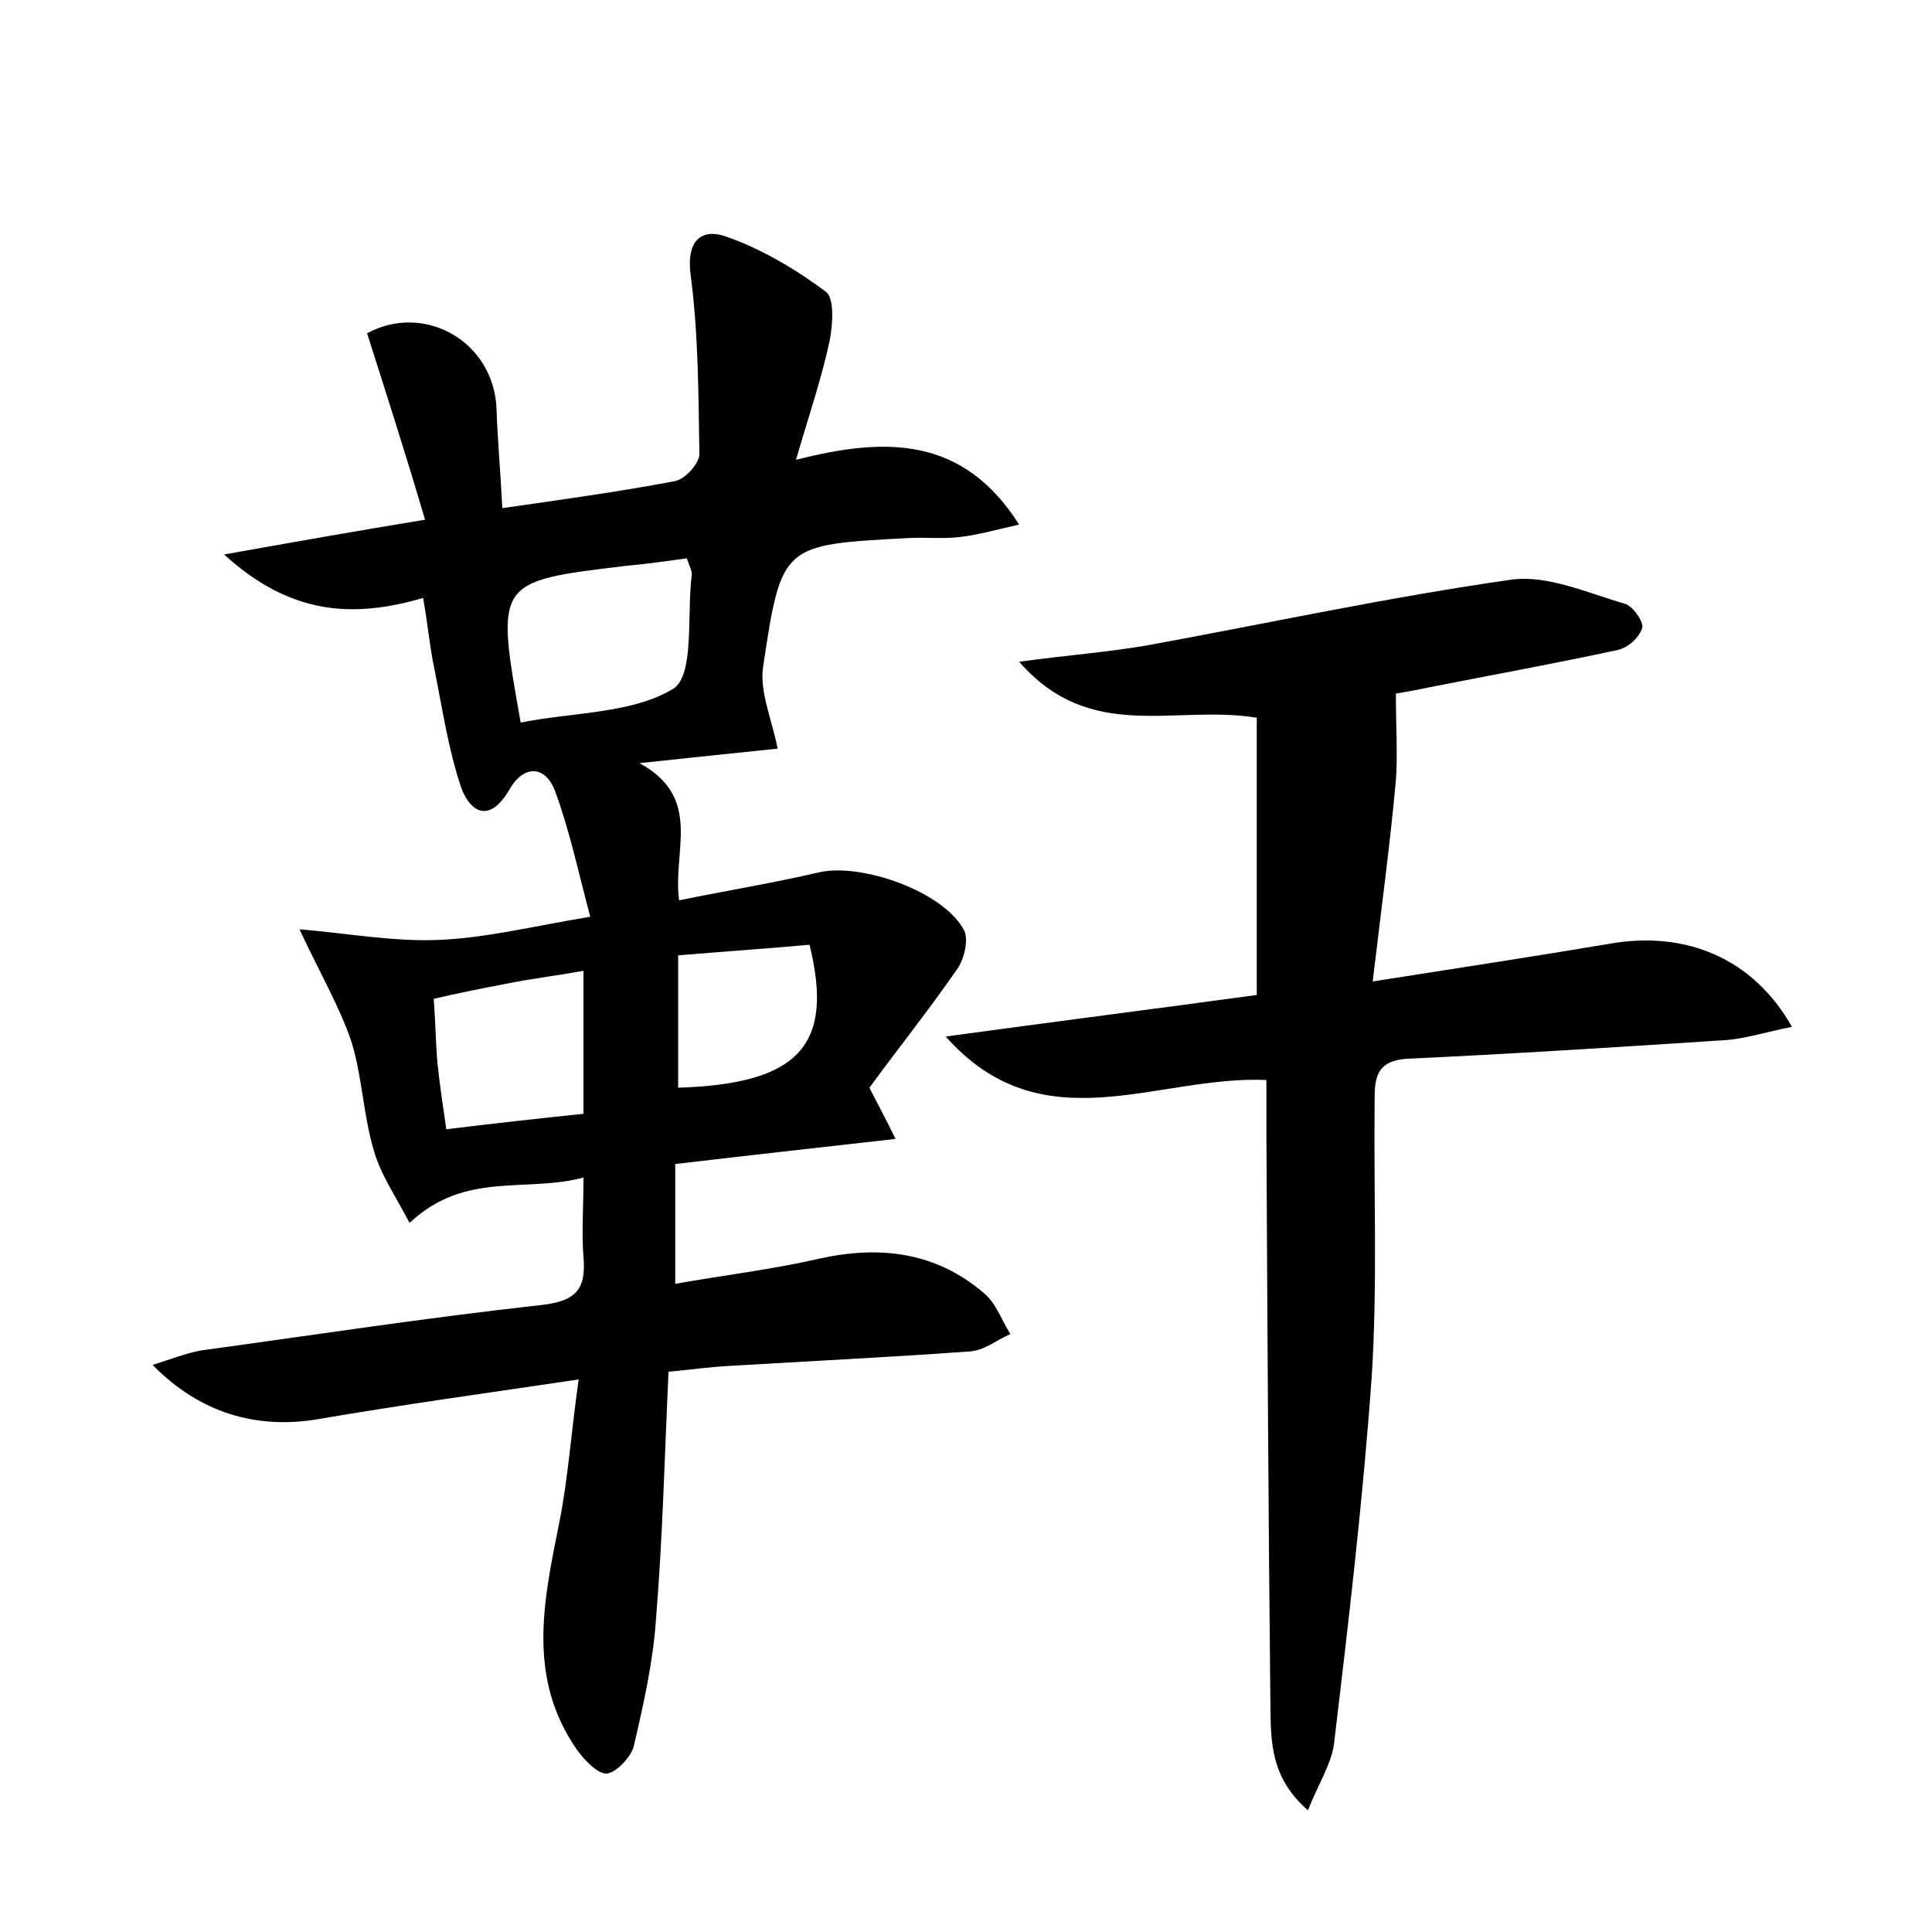 <?xml version="1.0" encoding="utf-8"?>
<!-- Generator: Adobe Illustrator 22.0.0, SVG Export Plug-In . SVG Version: 6.00 Build 0)  -->
<svg version="1.1" id="图层_1" xmlns="http://www.w3.org/2000/svg" xmlns:xlink="http://www.w3.org/1999/xlink" x="0px" y="0px"
	 viewBox="0 0 200 200" style="enable-background:new 0 0 200 200;" xml:space="preserve">
<style type="text/css">
	.st0{fill:#FFFFFF;}
</style>
<g>
	
	<path d="M52,52.6c6.3-0.9,12.1-1.7,17.9-2.8c1-0.2,2.5-1.8,2.5-2.8c-0.1-6.2-0.1-12.4-0.9-18.5c-0.5-3.7,1.2-4.9,3.7-4
		c3.7,1.3,7.2,3.4,10.3,5.7c0.9,0.7,0.7,3.4,0.4,5c-0.8,3.8-2.1,7.6-3.5,12.4c9.4-2.4,17.3-2.4,23.1,6.7c-2.6,0.6-4.4,1.1-6.2,1.3
		c-1.7,0.2-3.5,0-5.3,0.1C81,56.4,80.9,56.3,79,69c-0.4,2.6,0.9,5.4,1.5,8.5c-4,0.4-8.6,0.9-14.3,1.5c6.6,3.6,3.4,9.1,4.1,14.2
		c4.9-1,9.8-1.8,14.5-2.9c4.4-1,12.9,2,15,6c0.5,1,0,3-0.7,4c-2.9,4.2-6.1,8.2-9.1,12.3c0.9,1.8,1.7,3.2,2.7,5.3
		c-7.9,0.9-15.2,1.7-22.8,2.6c0,4.1,0,7.9,0,12.4c5.1-0.9,10.1-1.5,14.9-2.6c6.3-1.4,12.1-0.7,17.1,3.6c1.2,1,1.8,2.8,2.7,4.2
		c-1.4,0.6-2.7,1.7-4.2,1.8c-8.3,0.6-16.6,1-24.9,1.5c-2,0.1-4.1,0.4-6.3,0.6c-0.4,8.8-0.6,17.2-1.3,25.7c-0.3,4.4-1.3,8.8-2.3,13.1
		c-0.3,1.1-1.8,2.7-2.8,2.8c-1,0-2.3-1.4-3.1-2.5c-5.2-7.5-3.4-15.5-1.8-23.5c0.9-4.5,1.2-9.1,2-14.8c-9.4,1.4-18.2,2.6-26.9,4.1
		c-6.4,1.1-12.3-0.6-17.2-5.6c1.9-0.6,3.4-1.2,5-1.5c11.7-1.6,23.4-3.4,35.2-4.7c3.6-0.4,4.7-1.6,4.4-5c-0.2-2.5,0-5,0-8.2
		c-6,1.6-12.3-0.7-18,4.7c-1.4-2.7-3-5-3.7-7.5c-1.1-3.7-1.2-7.6-2.3-11.2c-1.2-3.6-3.2-7-5.4-11.7c4.9,0.4,9.7,1.3,14.4,1.1
		c4.9-0.2,9.7-1.4,15.7-2.4c-1.2-4.5-2.1-8.8-3.6-12.9c-1-2.8-3.3-2.9-4.8-0.2c-2.2,3.7-4.2,2-5-0.4c-1.3-3.9-1.9-8-2.7-12
		c-0.5-2.3-0.7-4.7-1.2-7.5c-7.2,2.1-13.7,1.8-20.6-4.5c7.3-1.3,13.5-2.4,20.8-3.6C42,47,40,40.8,38,34.5c5.9-3.2,13.1,0.8,13.4,7.8
		C51.5,45.5,51.8,48.6,52,52.6z M53.9,74.8c5.5-1.1,11.5-0.9,15.8-3.5c2.2-1.4,1.4-7.7,1.9-11.7c0.1-0.4-0.2-0.9-0.5-1.8
		c-2.2,0.3-4.3,0.6-6.5,0.8C51.3,60.2,51.3,60.2,53.9,74.8z M46.2,116.9c4.9-0.6,9.4-1.1,14.2-1.6c0-5.1,0-9.8,0-14.8
		c-2.8,0.5-5.3,0.8-7.8,1.3c-2.6,0.5-5.2,1-7.7,1.6c0.2,2.7,0.2,4.7,0.4,6.8C45.5,112.1,45.8,114.1,46.2,116.9z M70.2,112.6
		c12.4-0.4,16.2-4.3,13.6-14.8c-4.4,0.4-8.9,0.7-13.6,1.1C70.2,103.9,70.2,108.2,70.2,112.6z"/>
	<path d="M144.5,71.8c0,3.5,0.2,6.3,0,9c-0.6,6.6-1.5,13.2-2.4,20.8c8.9-1.4,16.8-2.6,24.5-3.9c7.9-1.4,14.9,1.5,18.9,8.6
		c-2.6,0.5-5,1.3-7.3,1.4c-10.8,0.7-21.7,1.4-32.5,1.9c-3.4,0.2-3.4,2.2-3.4,4.6c-0.1,9.4,0.3,18.9-0.3,28.3
		c-0.9,12.7-2.4,25.4-3.9,38c-0.3,2.2-1.7,4.3-2.7,6.9c-4.3-3.7-3.8-8-3.9-12c-0.2-19.2-0.3-38.4-0.4-57.6c0-1.9,0-3.8,0-6
		c-11.4-0.5-23.2,6.8-33.2-4.5c11-1.5,21.9-2.9,32.2-4.3c0-9.9,0-19.4,0-28.7c-8.5-1.4-17.2,2.7-24.6-5.8c5.2-0.7,9.3-1,13.3-1.7
		c12.6-2.3,25-5,37.7-6.8c3.7-0.5,7.9,1.4,11.7,2.5c0.8,0.2,2,1.9,1.8,2.5c-0.3,1-1.5,2.1-2.6,2.3c-6.5,1.4-13.1,2.6-19.7,3.9
		C146.4,71.5,145,71.7,144.5,71.8z"/>
	
	
	
</g>
</svg>
